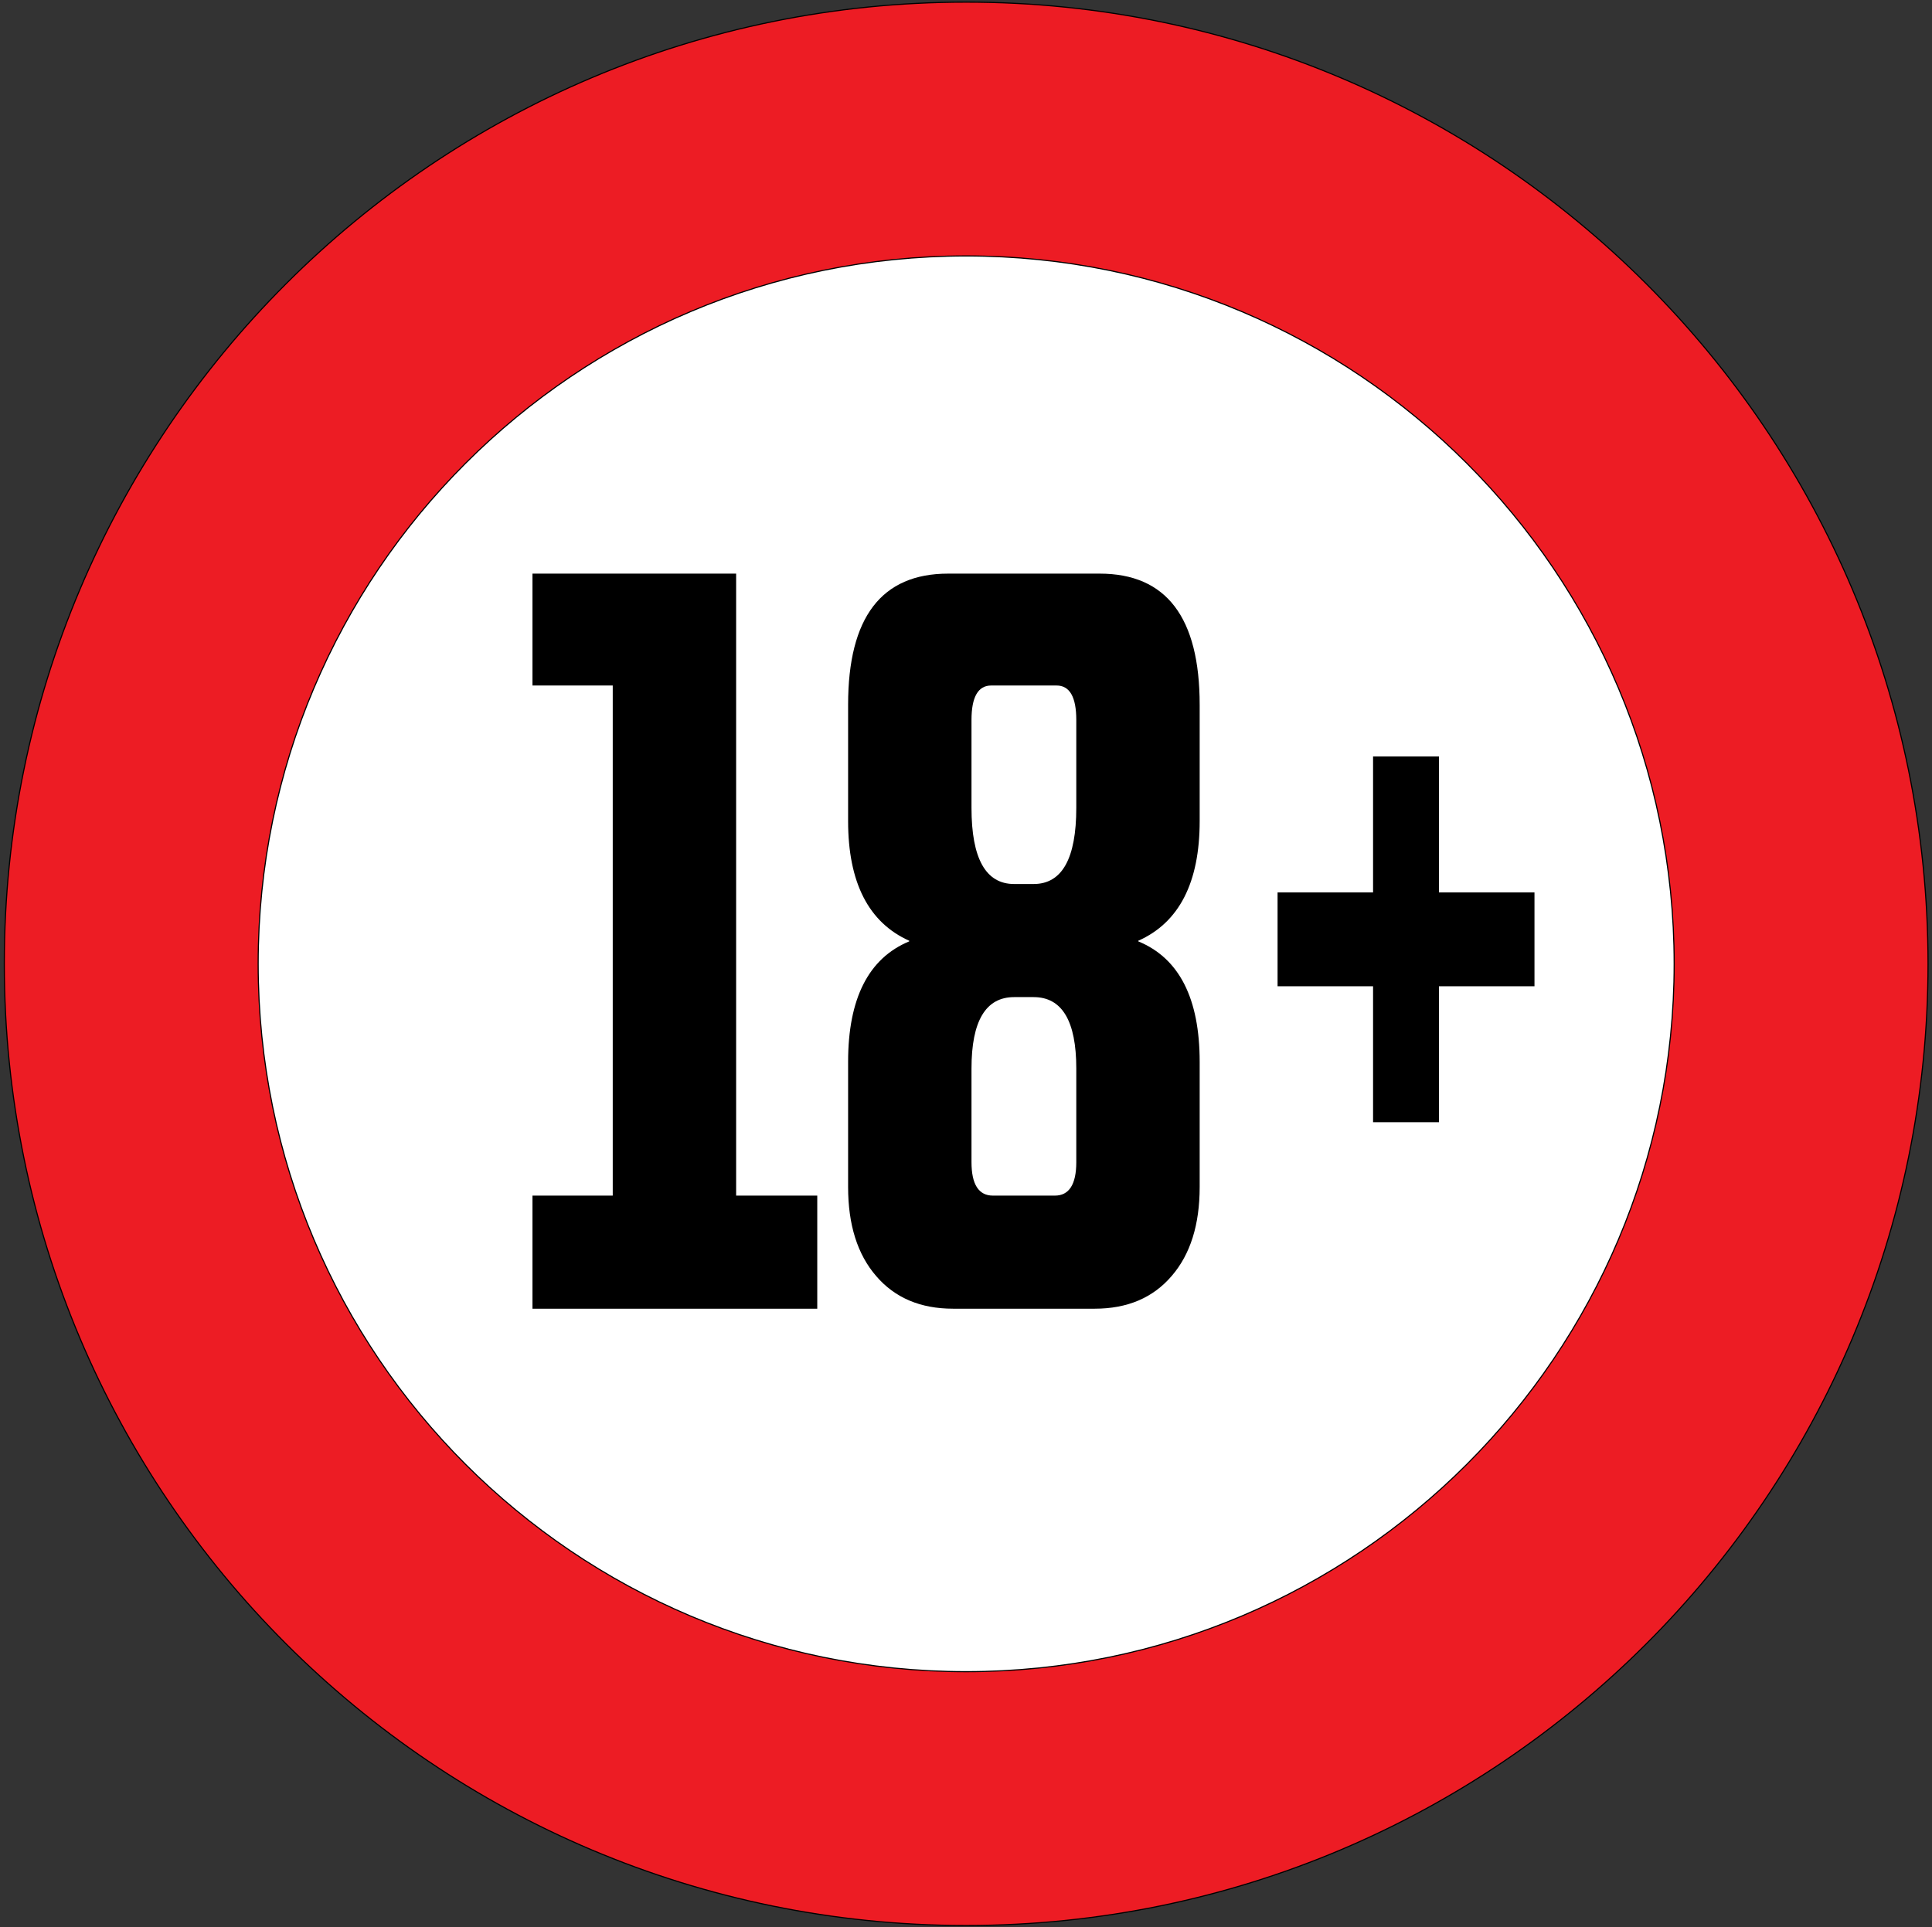 <?xml version="1.0" encoding="UTF-8" standalone="no"?>
<svg
   xmlns:dc="http://purl.org/dc/elements/1.1/"
   xmlns:cc="http://creativecommons.org/ns#"
   xmlns:rdf="http://www.w3.org/1999/02/22-rdf-syntax-ns#"
   xmlns:svg="http://www.w3.org/2000/svg"
   xmlns="http://www.w3.org/2000/svg"
   viewBox="0 0 578.667 577.333"
   height="577.333"
   width="578.667"
   xml:space="preserve"
   id="svg2"
   version="1.1">
    <rect x="0" y="0" width="578.667" height="577.333" fill="#333333" stroke="none"/>
	<defs id="defs6" />
	<g transform="matrix(1.333,0,0,-1.333,0,577.333)" id="g10">
		<g transform="scale(0.1)" id="g12">
			<path id="path16" style="fill:#ffffff;stroke:#000000;stroke-width:5;stroke-linecap:round;stroke-linejoin:round;stroke-miterlimit:2.613;stroke-dasharray:none;stroke-opacity:1"
				  d="m 2170.93,4325.05 c 1192.93,0 2160,-967.06 2160,-2160 C 4330.93,972.121 3363.86,5.055 2170.93,5.055 977.992,5.055 10.93,972.121 10.93,2165.05 c 0,1192.94 967.062,2160 2160,2160 z m 0,-567.92 c 879.27,0 1592.07,-712.8 1592.07,-1592.08 0,-879.27 -712.8,-1592.062 -1592.07,-1592.062 -879.28,0 -1592.071,712.792 -1592.071,1592.062 0,879.28 712.791,1592.08 1592.071,1592.08 z" />
			<path id="path14" style="fill:#ed1c24;fill-opacity:1;fill-rule:evenodd;stroke:none"
				  d="m 2170.93,4325.05 c 1192.93,0 2160,-967.06 2160,-2160 C 4330.93,972.121 3363.86,5.055 2170.93,5.055 977.992,5.055 10.93,972.121 10.93,2165.05 c 0,1192.94 967.062,2160 2160,2160 z m 0,-567.92 c 879.27,0 1592.07,-712.8 1592.07,-1592.08 0,-879.27 -712.8,-1592.062 -1592.07,-1592.062 -879.28,0 -1592.071,712.792 -1592.071,1592.062 0,879.28 712.791,1592.08 1592.071,1592.08" />
			<path id="path18" style="fill:#000000;fill-opacity:1;fill-rule:nonzero;stroke:none"
				  d="m 1836.34,1389.96 h -639.93 v 254.15 h 180.39 v 1146.38 h -180.39 v 251.45 h 457.63 V 1644.11 h 182.3 z m 859.26,1357.27 v -261.36 c 0,-137.89 -45.89,-228.01 -137.99,-269.02 v -1.35 c 92.1,-37.86 137.99,-128.43 137.99,-270.83 v -281.19 c 0,-84.71 -20.89,-151.4 -62.98,-200.07 -42.1,-49.12 -99.69,-73.45 -172.8,-73.45 h -318.39 c -73.11,0 -130.71,24.33 -172.8,73.45 -42.09,48.67 -62.98,115.36 -62.98,200.07 v 281.19 c 0,142.4 45.89,232.97 137.36,270.83 v 1.35 c -91.47,41.01 -137.36,131.13 -137.36,269.02 v 261.36 c 0,196.47 75.01,294.71 224.7,294.71 h 340.54 c 149.7,0 224.71,-98.24 224.71,-294.71 z m -277.24,-231.62 v 197.37 c 0,51.82 -14.88,77.51 -44.31,77.51 H 2227.2 c -29.43,0 -44.31,-25.69 -44.31,-77.51 v -197.37 c 0,-114 31.97,-171.23 95.9,-171.23 h 43.67 c 63.93,0 95.9,57.23 95.9,171.23 z m 0,-796.25 v 210.44 c 0,106.8 -31.97,160.42 -95.9,160.42 h -43.67 c -63.93,0 -95.9,-53.62 -95.9,-160.42 v -210.44 c 0,-50.02 16.14,-75.25 48.11,-75.25 h 139.25 c 31.96,0 48.11,25.23 48.11,75.25 z m 1029.53,395.2 h -214.58 v -305.52 h -148.12 v 305.52 h -214.57 v 210.89 h 214.57 v 305.52 h 148.12 v -305.52 h 214.58 v -210.89" />
		</g>
	</g>
</svg>
